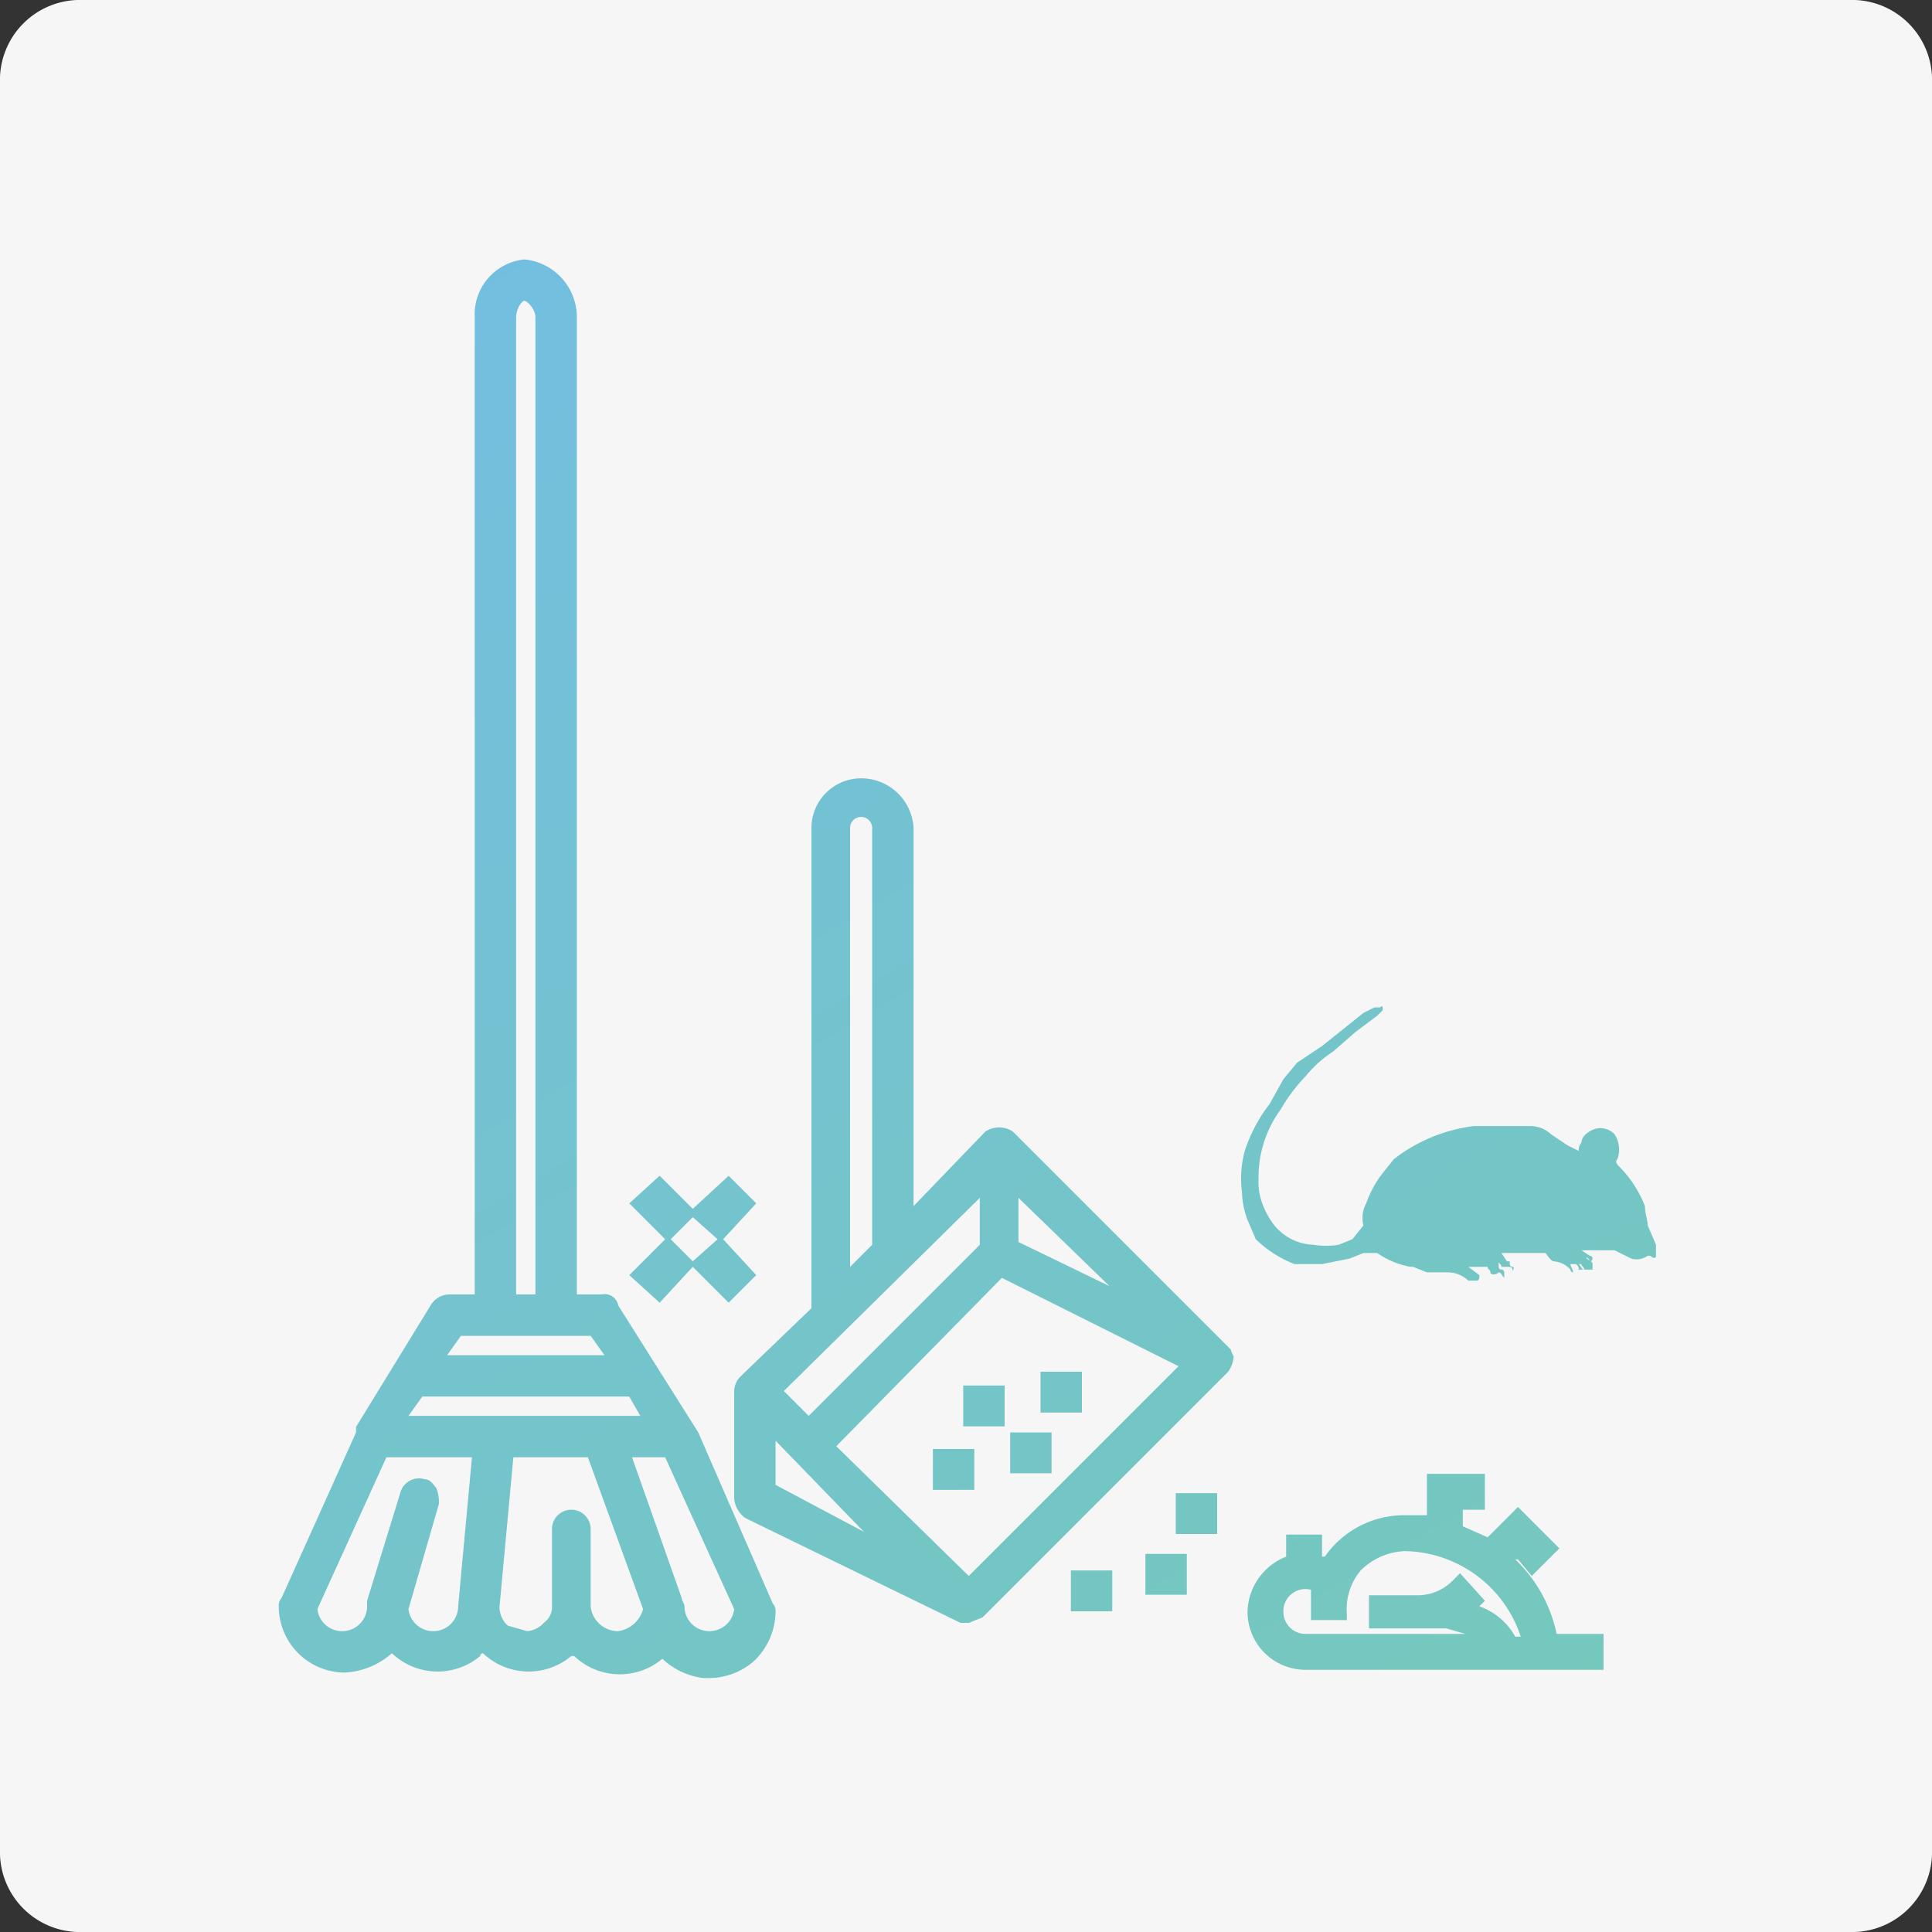 <svg id="Layer_1" data-name="Layer 1" xmlns="http://www.w3.org/2000/svg" xmlns:xlink="http://www.w3.org/1999/xlink" width="70" height="70" viewBox="0 0 70 70">
  <rect x="0" y="0" width="70" height="70" fill="#333333" stroke="none"/>
  <defs>
    <style>
      .cls-1 {
        fill: #f6f6f6;
      }

      .cls-2 {
        fill: url(#linear-gradient);
      }

      .cls-3 {
        fill: url(#linear-gradient-2);
      }

      .cls-4 {
        fill: url(#linear-gradient-3);
      }

      .cls-5 {
        fill: url(#linear-gradient-4);
      }

      .cls-6 {
        fill: url(#linear-gradient-5);
      }

      .cls-7 {
        fill: url(#linear-gradient-6);
      }

      .cls-8 {
        fill: url(#linear-gradient-7);
      }

      .cls-9 {
        fill: url(#linear-gradient-8);
      }

      .cls-10 {
        fill: url(#linear-gradient-9);
      }

      .cls-11 {
        fill: url(#linear-gradient-10);
      }

      .cls-12 {
        fill: url(#linear-gradient-11);
      }

      .cls-13 {
        fill: url(#linear-gradient-12);
      }
    </style>
    <linearGradient id="linear-gradient" x1="56.85" y1="67.83" x2="16.81" y2="-0.66" gradientUnits="userSpaceOnUse">
      <stop offset="0" stop-color="#75c9b9"/>
      <stop offset="1" stop-color="#72bde5"/>
    </linearGradient>
    <linearGradient id="linear-gradient-2" x1="64.08" y1="63.6" x2="24.04" y2="-4.89" xlink:href="#linear-gradient"/>
    <linearGradient id="linear-gradient-3" x1="40.37" y1="77.47" x2="0.32" y2="8.98" xlink:href="#linear-gradient"/>
    <linearGradient id="linear-gradient-4" x1="48.03" y1="72.98" x2="7.99" y2="4.5" xlink:href="#linear-gradient"/>
    <linearGradient id="linear-gradient-5" x1="46.6" y1="73.82" x2="6.55" y2="5.34" xlink:href="#linear-gradient"/>
    <linearGradient id="linear-gradient-6" x1="48.39" y1="72.78" x2="8.34" y2="4.29" xlink:href="#linear-gradient"/>
    <linearGradient id="linear-gradient-7" x1="48.9" y1="72.48" x2="8.86" y2="3.99" xlink:href="#linear-gradient"/>
    <linearGradient id="linear-gradient-8" x1="50.69" y1="71.43" x2="10.65" y2="2.94" xlink:href="#linear-gradient"/>
    <linearGradient id="linear-gradient-9" x1="48.38" y1="72.78" x2="8.34" y2="4.29" xlink:href="#linear-gradient"/>
    <linearGradient id="linear-gradient-10" x1="50.68" y1="71.43" x2="10.64" y2="2.95" xlink:href="#linear-gradient"/>
    <linearGradient id="linear-gradient-11" x1="52.47" y1="70.39" x2="12.43" y2="1.9" xlink:href="#linear-gradient"/>
    <linearGradient id="linear-gradient-12" x1="43.2" y1="75.81" x2="3.16" y2="7.32" xlink:href="#linear-gradient"/>
  </defs>
  <title>icon_housekeeping_H0</title>
  <path id="Rectangle" class="cls-1" d="M3,0H67a2.9,2.9,0,0,1,3,3V67a2.9,2.9,0,0,1-3,3H3a2.9,2.9,0,0,1-3-3V3A2.9,2.9,0,0,1,3,0Z"/>
  <g>
    <path class="cls-2" d="M54.9,56.5H55l.5.6,1-1L55,54.6l-1.1,1.1-.9-.4v-.6h.8V53.4H51.7v1.5h-.8A3.5,3.5,0,0,0,48,56.4h-.1v-.8H46.6v.8a2.2,2.2,0,0,0-1.4,2,2.1,2.1,0,0,0,2.1,2.1H58.1V59.2H56.4A5.2,5.2,0,0,0,54.9,56.5Zm-2,.5-.2.2a1.8,1.8,0,0,1-1.3.6H49.6V59h2.8l.7.2H47.3a.8.8,0,0,1-.8-.8.8.8,0,0,1,1-.8v1.1h1.3v-.2a2.2,2.2,0,0,1,.5-1.6,2.4,2.4,0,0,1,1.6-.7,4.5,4.5,0,0,1,4.2,3.1h-.2a2.4,2.4,0,0,0-1.3-1.1l.2-.2Z"/>
    <path class="cls-3" d="M59.7,44.4c0-.2-.1-.4-.1-.7a4.2,4.2,0,0,0-.9-1.4c-.1-.1-.2-.2-.1-.3h0a1,1,0,0,0-.1-.9.7.7,0,0,0-.7-.2c-.3.1-.5.3-.5.5a.4.4,0,0,0-.1.3l-.4-.2-.3-.2-.3-.2a1.1,1.1,0,0,0-.8-.3h-2A5.9,5.9,0,0,0,50.5,42l-.4.5a3.9,3.9,0,0,0-.6,1.1,1.1,1.1,0,0,0-.1.8h0l-.4.5-.5.2a2.7,2.7,0,0,1-.9,0,1.9,1.9,0,0,1-1.5-.8,3,3,0,0,1-.4-.8,2.2,2.2,0,0,1-.1-.8,4.1,4.1,0,0,1,.3-1.6,4.1,4.1,0,0,1,.5-.9,6.2,6.2,0,0,1,.9-1.2,4.3,4.3,0,0,1,1-.9l.8-.7.8-.6.2-.2c0-.1,0-.2-.1-.1h-.2l-.4.2-1.5,1.2-.9.6-.5.6L46,40a5.6,5.6,0,0,0-.9,1.7,3.8,3.8,0,0,0-.1,1.5,3,3,0,0,0,.2,1l.3.7a4.2,4.2,0,0,0,1.4.9h1l1-.2.5-.2h.5a3.1,3.1,0,0,0,1.2.5h.1l.5.2h.8a1.1,1.1,0,0,1,.7.3h.3c.1,0,.1-.1.1-.2l-.4-.3h.7c0,.1.1.1.1.2s.2.1.3,0h0c.1,0,.1.1.2.2v-.2a.1.1,0,0,0-.1-.1.1.1,0,0,1-.1-.1v-.2c0,.1.1.1.1.2h.2c.1,0,.2,0,.2.1s.1-.1,0-.1-.1-.1-.1-.2h-.1l-.2-.3H56q.2.3.3.3a.9.9,0,0,1,.6.3.1.1,0,0,0,.1.1h0c0-.1-.1-.2-.1-.3h.2c.1.1.1.1.1.2h.2c-.1,0-.1-.1-.2-.2h.1c0,.1.1.1.1.2h.3v-.2c0-.1-.1-.1-.2-.2s.1,0,.1.1a.1.1,0,0,0,0-.2l-.3-.2h1.2l.6.3a.7.7,0,0,0,.6-.1h.1c.1.1.2.1.2,0v-.4Z"/>
    <path class="cls-4" d="M25.3,51.9h0l-2.9-4.6a.5.5,0,0,0-.6-.4h-.9V11.5A2.1,2.1,0,0,0,19,9.4a2,2,0,0,0-1.8,2.1V46.9h-.9a.8.8,0,0,0-.7.4l-2.7,4.4v.2h0l-2.7,6a.4.4,0,0,0-.1.3,2.4,2.4,0,0,0,2.4,2.4h0a2.8,2.8,0,0,0,1.7-.7,2.4,2.4,0,0,0,3.2.1.1.1,0,0,1,.1-.1,2.4,2.4,0,0,0,3.2.1h.1a2.4,2.4,0,0,0,3.2.1H24a2.6,2.6,0,0,0,1.5.7h.2a2.5,2.5,0,0,0,1.6-.6,2.5,2.5,0,0,0,.8-1.8.4.4,0,0,0-.1-.3Zm-9.6,7.2h0a.9.9,0,0,1-.9-.8l1.1-3.8a1.3,1.3,0,0,0-.1-.6c-.1-.1-.2-.3-.4-.3a.7.7,0,0,0-.9.5L13.3,58v.2a.9.9,0,0,1-.9.9.9.9,0,0,1-.9-.8L14,52.8h3.1l-.5,5.4A.9.9,0,0,1,15.7,59.1Zm3-12.2V11.5c0-.3.2-.6.3-.6s.4.3.4.6V46.9Zm-2.5,2.2.5-.7h4.7l.5.7Zm7,2.2H14.8l.5-.7h7.5Zm2.5,7.8a.9.9,0,0,1-.9-.9c0-.1-.1-.2-.1-.3l-1.8-5.1h1.2l2.5,5.5A.9.9,0,0,1,25.7,59.1Zm-5-4.4a.7.7,0,0,0-.7.7v2.8a.7.7,0,0,1-.3.6.9.9,0,0,1-.6.3l-.7-.2a.9.9,0,0,1-.3-.7l.5-5.4h2.7l2,5.5a1.1,1.1,0,0,1-.9.8,1,1,0,0,1-1-.9V55.4A.7.7,0,0,0,20.7,54.7Z"/>
    <path class="cls-5" d="M44.7,49.2c0-.1-.1-.2-.1-.3h0L36.7,41a.9.9,0,0,0-1,0l-2.6,2.7V30a1.9,1.9,0,0,0-1.9-1.8A1.8,1.8,0,0,0,29.4,30V47.4l-2.6,2.5a.8.8,0,0,0-.2.5v3.9a1,1,0,0,0,.4.7l7.8,3.8h.3l.5-.2,8.9-8.9a1.1,1.1,0,0,0,.2-.6ZM30.8,45.9V30a.4.4,0,0,1,.8,0V45.1Zm6.1-.9V43.4l3.3,3.2Zm5.8,4.5-7.6,7.6-4.8-4.7,6-6.1Zm-14.3.9,7.1-7v1.7l-6.2,6.2Zm2.9,5.1-3.2-1.7V52.2Z"/>
    <rect class="cls-6" x="33.8" y="52.5" width="1.5" height="1.48"/>
    <rect class="cls-7" x="34.9" y="50.2" width="1.5" height="1.48"/>
    <rect class="cls-8" x="36.6" y="51.9" width="1.5" height="1.48"/>
    <rect class="cls-9" x="37.7" y="49.7" width="1.5" height="1.48"/>
    <rect class="cls-10" x="38.8" y="56.9" width="1.5" height="1.48"/>
    <rect class="cls-11" x="41.5" y="56.3" width="1.5" height="1.48"/>
    <rect class="cls-12" x="42.6" y="54.1" width="1.5" height="1.48"/>
    <path class="cls-13" d="M23.9,47.2l1.2-1.3,1.3,1.3,1-1-1.2-1.3,1.2-1.3-1-1-1.3,1.2-1.2-1.2-1.1,1,1.3,1.3-1.3,1.3Zm.4-2.3.8-.8.9.8-.9.8Z"/>
  </g>
</svg>
